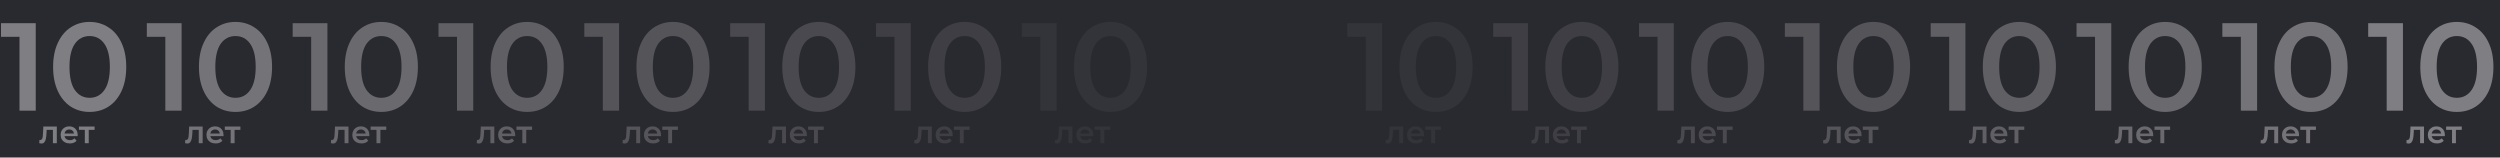 <svg width="1920" height="121" viewBox="0 0 1920 121" fill="none" xmlns="http://www.w3.org/2000/svg">
<rect width="1920" height="121" fill="#292930"/>
<mask id="mask0" mask-type="alpha" maskUnits="userSpaceOnUse" x="0" y="0" width="1920" height="121">
<rect width="1920" height="121" fill="white"/>
</mask>
<g mask="url(#mask0)">
<path opacity="0.05" d="M1061.46 17.8V85H1048.98V28.264H1034.77V17.8H1061.46ZM1102.82 85.96C1097.44 85.96 1092.64 84.616 1088.42 81.928C1084.19 79.176 1080.87 75.208 1078.43 70.024C1076 64.776 1074.79 58.568 1074.79 51.4C1074.79 44.232 1076 38.056 1078.43 32.872C1080.87 27.624 1084.19 23.656 1088.42 20.968C1092.64 18.216 1097.44 16.84 1102.82 16.84C1108.19 16.84 1112.99 18.216 1117.22 20.968C1121.51 23.656 1124.87 27.624 1127.3 32.872C1129.73 38.056 1130.95 44.232 1130.95 51.4C1130.95 58.568 1129.73 64.776 1127.3 70.024C1124.87 75.208 1121.51 79.176 1117.22 81.928C1112.99 84.616 1108.19 85.96 1102.82 85.96ZM1102.82 75.112C1107.62 75.112 1111.39 73.128 1114.15 69.16C1116.96 65.192 1118.37 59.272 1118.37 51.4C1118.37 43.528 1116.96 37.608 1114.15 33.64C1111.39 29.672 1107.62 27.688 1102.82 27.688C1098.08 27.688 1094.31 29.672 1091.49 33.64C1088.74 37.608 1087.36 43.528 1087.36 51.4C1087.36 59.272 1088.74 65.192 1091.49 69.16C1094.31 73.128 1098.08 75.112 1102.82 75.112Z" fill="white"/>
<path opacity="0.05" d="M1077.63 97.184V110H1074.63V99.728H1069.83L1069.71 102.272C1069.63 103.968 1069.47 105.392 1069.23 106.544C1069.01 107.68 1068.62 108.584 1068.06 109.256C1067.51 109.912 1066.76 110.24 1065.8 110.24C1065.35 110.24 1064.8 110.152 1064.14 109.976L1064.29 107.456C1064.51 107.504 1064.7 107.528 1064.86 107.528C1065.47 107.528 1065.93 107.288 1066.23 106.808C1066.54 106.312 1066.73 105.728 1066.81 105.056C1066.9 104.368 1066.98 103.392 1067.05 102.128L1067.26 97.184H1077.63ZM1093.67 103.664C1093.67 103.872 1093.66 104.168 1093.62 104.552H1083.57C1083.74 105.496 1084.2 106.248 1084.94 106.808C1085.69 107.352 1086.62 107.624 1087.72 107.624C1089.13 107.624 1090.29 107.16 1091.2 106.232L1092.81 108.08C1092.23 108.768 1091.5 109.288 1090.62 109.64C1089.74 109.992 1088.75 110.168 1087.65 110.168C1086.24 110.168 1085 109.888 1083.93 109.328C1082.86 108.768 1082.02 107.992 1081.43 107C1080.86 105.992 1080.57 104.856 1080.57 103.592C1080.57 102.344 1080.85 101.224 1081.41 100.232C1081.98 99.224 1082.78 98.44 1083.78 97.88C1084.79 97.32 1085.93 97.04 1087.19 97.04C1088.44 97.04 1089.55 97.32 1090.53 97.88C1091.52 98.424 1092.29 99.2 1092.83 100.208C1093.39 101.2 1093.67 102.352 1093.67 103.664ZM1087.19 99.44C1086.23 99.44 1085.42 99.728 1084.74 100.304C1084.09 100.864 1083.69 101.616 1083.54 102.56H1090.82C1090.69 101.632 1090.3 100.88 1089.64 100.304C1088.98 99.728 1088.17 99.44 1087.19 99.44ZM1106.64 99.728H1102.15V110H1099.15V99.728H1094.64V97.184H1106.64V99.728Z" fill="white"/>
<path opacity="0.1" d="M1173.46 17.8V85H1160.98V28.264H1146.77V17.8H1173.46ZM1214.82 85.96C1209.44 85.96 1204.64 84.616 1200.42 81.928C1196.19 79.176 1192.87 75.208 1190.43 70.024C1188 64.776 1186.79 58.568 1186.79 51.4C1186.79 44.232 1188 38.056 1190.43 32.872C1192.87 27.624 1196.19 23.656 1200.42 20.968C1204.64 18.216 1209.44 16.84 1214.82 16.84C1220.19 16.84 1224.99 18.216 1229.22 20.968C1233.51 23.656 1236.87 27.624 1239.3 32.872C1241.73 38.056 1242.95 44.232 1242.95 51.4C1242.95 58.568 1241.73 64.776 1239.3 70.024C1236.87 75.208 1233.51 79.176 1229.22 81.928C1224.99 84.616 1220.19 85.96 1214.82 85.96ZM1214.82 75.112C1219.62 75.112 1223.39 73.128 1226.15 69.16C1228.96 65.192 1230.37 59.272 1230.37 51.4C1230.37 43.528 1228.96 37.608 1226.15 33.64C1223.39 29.672 1219.62 27.688 1214.82 27.688C1210.08 27.688 1206.31 29.672 1203.49 33.64C1200.74 37.608 1199.36 43.528 1199.36 51.4C1199.36 59.272 1200.74 65.192 1203.49 69.16C1206.31 73.128 1210.08 75.112 1214.82 75.112Z" fill="white"/>
<path opacity="0.1" d="M1189.63 97.184V110H1186.63V99.728H1181.83L1181.71 102.272C1181.63 103.968 1181.47 105.392 1181.23 106.544C1181.01 107.68 1180.62 108.584 1180.06 109.256C1179.51 109.912 1178.76 110.24 1177.8 110.24C1177.35 110.24 1176.8 110.152 1176.14 109.976L1176.29 107.456C1176.51 107.504 1176.7 107.528 1176.86 107.528C1177.47 107.528 1177.93 107.288 1178.23 106.808C1178.54 106.312 1178.73 105.728 1178.81 105.056C1178.9 104.368 1178.98 103.392 1179.05 102.128L1179.26 97.184H1189.63ZM1205.67 103.664C1205.67 103.872 1205.66 104.168 1205.62 104.552H1195.57C1195.74 105.496 1196.2 106.248 1196.94 106.808C1197.69 107.352 1198.62 107.624 1199.72 107.624C1201.13 107.624 1202.29 107.16 1203.2 106.232L1204.81 108.08C1204.23 108.768 1203.5 109.288 1202.62 109.64C1201.74 109.992 1200.75 110.168 1199.65 110.168C1198.24 110.168 1197 109.888 1195.93 109.328C1194.86 108.768 1194.02 107.992 1193.43 107C1192.86 105.992 1192.57 104.856 1192.57 103.592C1192.57 102.344 1192.85 101.224 1193.41 100.232C1193.98 99.224 1194.78 98.44 1195.78 97.88C1196.79 97.32 1197.93 97.04 1199.19 97.04C1200.44 97.04 1201.55 97.32 1202.53 97.88C1203.52 98.424 1204.29 99.2 1204.83 100.208C1205.39 101.2 1205.67 102.352 1205.67 103.664ZM1199.19 99.44C1198.23 99.44 1197.42 99.728 1196.74 100.304C1196.09 100.864 1195.69 101.616 1195.54 102.56H1202.82C1202.69 101.632 1202.3 100.88 1201.64 100.304C1200.98 99.728 1200.17 99.44 1199.19 99.44ZM1218.64 99.728H1214.15V110H1211.15V99.728H1206.64V97.184H1218.64V99.728Z" fill="white"/>
<path opacity="0.15" d="M1285.46 17.8V85H1272.98V28.264H1258.77V17.8H1285.46ZM1326.82 85.96C1321.44 85.96 1316.64 84.616 1312.42 81.928C1308.19 79.176 1304.87 75.208 1302.43 70.024C1300 64.776 1298.79 58.568 1298.79 51.4C1298.79 44.232 1300 38.056 1302.43 32.872C1304.87 27.624 1308.19 23.656 1312.42 20.968C1316.64 18.216 1321.44 16.84 1326.82 16.84C1332.19 16.84 1336.99 18.216 1341.22 20.968C1345.51 23.656 1348.87 27.624 1351.3 32.872C1353.73 38.056 1354.95 44.232 1354.95 51.4C1354.95 58.568 1353.73 64.776 1351.3 70.024C1348.87 75.208 1345.51 79.176 1341.22 81.928C1336.99 84.616 1332.19 85.96 1326.82 85.96ZM1326.82 75.112C1331.62 75.112 1335.39 73.128 1338.15 69.16C1340.96 65.192 1342.37 59.272 1342.37 51.4C1342.37 43.528 1340.96 37.608 1338.15 33.64C1335.39 29.672 1331.62 27.688 1326.82 27.688C1322.08 27.688 1318.31 29.672 1315.49 33.64C1312.74 37.608 1311.36 43.528 1311.36 51.4C1311.36 59.272 1312.74 65.192 1315.49 69.16C1318.31 73.128 1322.08 75.112 1326.82 75.112Z" fill="white"/>
<path opacity="0.15" d="M1301.63 97.184V110H1298.63V99.728H1293.83L1293.71 102.272C1293.63 103.968 1293.47 105.392 1293.23 106.544C1293.01 107.68 1292.62 108.584 1292.06 109.256C1291.51 109.912 1290.76 110.24 1289.8 110.24C1289.35 110.24 1288.8 110.152 1288.14 109.976L1288.29 107.456C1288.51 107.504 1288.7 107.528 1288.86 107.528C1289.47 107.528 1289.93 107.288 1290.23 106.808C1290.54 106.312 1290.73 105.728 1290.81 105.056C1290.9 104.368 1290.98 103.392 1291.05 102.128L1291.26 97.184H1301.63ZM1317.67 103.664C1317.67 103.872 1317.66 104.168 1317.62 104.552H1307.57C1307.74 105.496 1308.2 106.248 1308.94 106.808C1309.69 107.352 1310.62 107.624 1311.72 107.624C1313.13 107.624 1314.29 107.16 1315.2 106.232L1316.81 108.08C1316.23 108.768 1315.5 109.288 1314.62 109.64C1313.74 109.992 1312.75 110.168 1311.65 110.168C1310.24 110.168 1309 109.888 1307.93 109.328C1306.86 108.768 1306.02 107.992 1305.43 107C1304.86 105.992 1304.57 104.856 1304.57 103.592C1304.57 102.344 1304.85 101.224 1305.41 100.232C1305.98 99.224 1306.78 98.44 1307.78 97.88C1308.79 97.32 1309.93 97.04 1311.19 97.04C1312.44 97.04 1313.55 97.32 1314.53 97.88C1315.52 98.424 1316.29 99.2 1316.83 100.208C1317.39 101.2 1317.67 102.352 1317.67 103.664ZM1311.19 99.44C1310.23 99.44 1309.42 99.728 1308.74 100.304C1308.09 100.864 1307.69 101.616 1307.54 102.56H1314.82C1314.69 101.632 1314.3 100.88 1313.64 100.304C1312.98 99.728 1312.17 99.44 1311.19 99.44ZM1330.64 99.728H1326.15V110H1323.15V99.728H1318.64V97.184H1330.64V99.728Z" fill="white"/>
<path opacity="0.2" d="M1397.46 17.8V85H1384.98V28.264H1370.77V17.8H1397.46ZM1438.82 85.96C1433.44 85.96 1428.64 84.616 1424.42 81.928C1420.19 79.176 1416.87 75.208 1414.43 70.024C1412 64.776 1410.79 58.568 1410.79 51.4C1410.79 44.232 1412 38.056 1414.43 32.872C1416.87 27.624 1420.19 23.656 1424.42 20.968C1428.64 18.216 1433.44 16.84 1438.82 16.84C1444.19 16.84 1448.99 18.216 1453.22 20.968C1457.51 23.656 1460.87 27.624 1463.3 32.872C1465.73 38.056 1466.95 44.232 1466.95 51.4C1466.95 58.568 1465.73 64.776 1463.3 70.024C1460.87 75.208 1457.51 79.176 1453.22 81.928C1448.99 84.616 1444.19 85.96 1438.82 85.96ZM1438.82 75.112C1443.62 75.112 1447.39 73.128 1450.15 69.16C1452.96 65.192 1454.37 59.272 1454.37 51.4C1454.37 43.528 1452.96 37.608 1450.15 33.64C1447.39 29.672 1443.62 27.688 1438.82 27.688C1434.08 27.688 1430.31 29.672 1427.49 33.64C1424.74 37.608 1423.36 43.528 1423.36 51.4C1423.36 59.272 1424.74 65.192 1427.49 69.16C1430.31 73.128 1434.08 75.112 1438.82 75.112Z" fill="white"/>
<path opacity="0.2" d="M1413.63 97.184V110H1410.63V99.728H1405.83L1405.71 102.272C1405.63 103.968 1405.47 105.392 1405.23 106.544C1405.01 107.68 1404.62 108.584 1404.06 109.256C1403.51 109.912 1402.76 110.24 1401.8 110.24C1401.35 110.24 1400.8 110.152 1400.14 109.976L1400.29 107.456C1400.51 107.504 1400.7 107.528 1400.86 107.528C1401.47 107.528 1401.93 107.288 1402.23 106.808C1402.54 106.312 1402.73 105.728 1402.81 105.056C1402.9 104.368 1402.98 103.392 1403.05 102.128L1403.26 97.184H1413.63ZM1429.67 103.664C1429.67 103.872 1429.66 104.168 1429.62 104.552H1419.57C1419.74 105.496 1420.2 106.248 1420.94 106.808C1421.69 107.352 1422.62 107.624 1423.72 107.624C1425.13 107.624 1426.29 107.16 1427.2 106.232L1428.81 108.08C1428.23 108.768 1427.5 109.288 1426.62 109.64C1425.74 109.992 1424.75 110.168 1423.65 110.168C1422.24 110.168 1421 109.888 1419.93 109.328C1418.86 108.768 1418.02 107.992 1417.43 107C1416.86 105.992 1416.57 104.856 1416.57 103.592C1416.57 102.344 1416.85 101.224 1417.41 100.232C1417.98 99.224 1418.78 98.44 1419.78 97.88C1420.79 97.32 1421.93 97.04 1423.19 97.04C1424.44 97.04 1425.55 97.32 1426.53 97.88C1427.52 98.424 1428.29 99.2 1428.83 100.208C1429.39 101.2 1429.67 102.352 1429.67 103.664ZM1423.19 99.44C1422.23 99.44 1421.42 99.728 1420.74 100.304C1420.09 100.864 1419.69 101.616 1419.54 102.56H1426.82C1426.69 101.632 1426.3 100.88 1425.64 100.304C1424.98 99.728 1424.17 99.44 1423.19 99.44ZM1442.64 99.728H1438.15V110H1435.15V99.728H1430.64V97.184H1442.64V99.728Z" fill="white"/>
<path opacity="0.25" d="M1509.46 17.8V85H1496.98V28.264H1482.77V17.8H1509.46ZM1550.82 85.96C1545.44 85.96 1540.64 84.616 1536.42 81.928C1532.19 79.176 1528.87 75.208 1526.43 70.024C1524 64.776 1522.79 58.568 1522.79 51.4C1522.79 44.232 1524 38.056 1526.43 32.872C1528.87 27.624 1532.19 23.656 1536.42 20.968C1540.64 18.216 1545.44 16.84 1550.82 16.84C1556.19 16.84 1560.99 18.216 1565.22 20.968C1569.51 23.656 1572.87 27.624 1575.3 32.872C1577.73 38.056 1578.95 44.232 1578.95 51.4C1578.95 58.568 1577.73 64.776 1575.3 70.024C1572.87 75.208 1569.51 79.176 1565.22 81.928C1560.99 84.616 1556.19 85.96 1550.82 85.96ZM1550.82 75.112C1555.62 75.112 1559.39 73.128 1562.15 69.16C1564.96 65.192 1566.37 59.272 1566.37 51.4C1566.37 43.528 1564.96 37.608 1562.15 33.64C1559.39 29.672 1555.62 27.688 1550.82 27.688C1546.08 27.688 1542.31 29.672 1539.49 33.64C1536.74 37.608 1535.36 43.528 1535.36 51.4C1535.36 59.272 1536.74 65.192 1539.49 69.16C1542.31 73.128 1546.08 75.112 1550.82 75.112Z" fill="white"/>
<path opacity="0.25" d="M1525.63 97.184V110H1522.63V99.728H1517.83L1517.71 102.272C1517.63 103.968 1517.47 105.392 1517.23 106.544C1517.01 107.68 1516.62 108.584 1516.06 109.256C1515.51 109.912 1514.76 110.24 1513.8 110.24C1513.35 110.24 1512.8 110.152 1512.14 109.976L1512.29 107.456C1512.51 107.504 1512.7 107.528 1512.86 107.528C1513.47 107.528 1513.93 107.288 1514.23 106.808C1514.54 106.312 1514.73 105.728 1514.81 105.056C1514.9 104.368 1514.98 103.392 1515.05 102.128L1515.26 97.184H1525.63ZM1541.67 103.664C1541.67 103.872 1541.66 104.168 1541.62 104.552H1531.57C1531.74 105.496 1532.2 106.248 1532.94 106.808C1533.69 107.352 1534.62 107.624 1535.72 107.624C1537.13 107.624 1538.29 107.16 1539.2 106.232L1540.81 108.08C1540.23 108.768 1539.5 109.288 1538.62 109.64C1537.74 109.992 1536.75 110.168 1535.65 110.168C1534.24 110.168 1533 109.888 1531.93 109.328C1530.86 108.768 1530.02 107.992 1529.43 107C1528.86 105.992 1528.57 104.856 1528.57 103.592C1528.57 102.344 1528.85 101.224 1529.41 100.232C1529.98 99.224 1530.78 98.44 1531.78 97.88C1532.79 97.32 1533.93 97.04 1535.19 97.04C1536.44 97.04 1537.55 97.32 1538.53 97.88C1539.52 98.424 1540.29 99.2 1540.83 100.208C1541.39 101.2 1541.67 102.352 1541.67 103.664ZM1535.19 99.44C1534.23 99.44 1533.42 99.728 1532.74 100.304C1532.09 100.864 1531.69 101.616 1531.54 102.56H1538.82C1538.69 101.632 1538.3 100.88 1537.64 100.304C1536.98 99.728 1536.17 99.44 1535.19 99.44ZM1554.64 99.728H1550.15V110H1547.15V99.728H1542.64V97.184H1554.64V99.728Z" fill="white"/>
<path opacity="0.3" d="M1621.46 17.8V85H1608.98V28.264H1594.77V17.8H1621.46ZM1662.82 85.96C1657.44 85.96 1652.64 84.616 1648.42 81.928C1644.19 79.176 1640.87 75.208 1638.43 70.024C1636 64.776 1634.79 58.568 1634.79 51.4C1634.79 44.232 1636 38.056 1638.43 32.872C1640.87 27.624 1644.19 23.656 1648.42 20.968C1652.64 18.216 1657.44 16.84 1662.82 16.84C1668.19 16.84 1672.99 18.216 1677.22 20.968C1681.51 23.656 1684.87 27.624 1687.3 32.872C1689.73 38.056 1690.95 44.232 1690.95 51.4C1690.95 58.568 1689.73 64.776 1687.3 70.024C1684.87 75.208 1681.51 79.176 1677.22 81.928C1672.99 84.616 1668.19 85.96 1662.82 85.96ZM1662.82 75.112C1667.62 75.112 1671.39 73.128 1674.15 69.16C1676.96 65.192 1678.37 59.272 1678.37 51.4C1678.37 43.528 1676.96 37.608 1674.15 33.64C1671.39 29.672 1667.62 27.688 1662.82 27.688C1658.08 27.688 1654.31 29.672 1651.49 33.64C1648.74 37.608 1647.36 43.528 1647.36 51.4C1647.36 59.272 1648.74 65.192 1651.49 69.16C1654.31 73.128 1658.08 75.112 1662.82 75.112Z" fill="white"/>
<path opacity="0.3" d="M1637.63 97.184V110H1634.63V99.728H1629.83L1629.71 102.272C1629.63 103.968 1629.47 105.392 1629.23 106.544C1629.01 107.68 1628.62 108.584 1628.06 109.256C1627.51 109.912 1626.76 110.24 1625.8 110.24C1625.35 110.24 1624.8 110.152 1624.14 109.976L1624.29 107.456C1624.51 107.504 1624.7 107.528 1624.86 107.528C1625.47 107.528 1625.93 107.288 1626.23 106.808C1626.54 106.312 1626.73 105.728 1626.81 105.056C1626.9 104.368 1626.98 103.392 1627.05 102.128L1627.26 97.184H1637.63ZM1653.67 103.664C1653.67 103.872 1653.66 104.168 1653.62 104.552H1643.57C1643.74 105.496 1644.2 106.248 1644.94 106.808C1645.69 107.352 1646.62 107.624 1647.72 107.624C1649.13 107.624 1650.29 107.16 1651.2 106.232L1652.81 108.08C1652.23 108.768 1651.5 109.288 1650.62 109.64C1649.74 109.992 1648.75 110.168 1647.65 110.168C1646.24 110.168 1645 109.888 1643.93 109.328C1642.86 108.768 1642.02 107.992 1641.43 107C1640.86 105.992 1640.57 104.856 1640.57 103.592C1640.57 102.344 1640.85 101.224 1641.41 100.232C1641.98 99.224 1642.78 98.44 1643.78 97.88C1644.79 97.32 1645.93 97.04 1647.19 97.04C1648.44 97.04 1649.55 97.32 1650.53 97.88C1651.52 98.424 1652.29 99.2 1652.83 100.208C1653.39 101.2 1653.67 102.352 1653.67 103.664ZM1647.19 99.44C1646.23 99.44 1645.42 99.728 1644.74 100.304C1644.09 100.864 1643.69 101.616 1643.54 102.56H1650.82C1650.69 101.632 1650.3 100.88 1649.64 100.304C1648.98 99.728 1648.17 99.44 1647.19 99.44ZM1666.64 99.728H1662.15V110H1659.15V99.728H1654.64V97.184H1666.64V99.728Z" fill="white"/>
<path opacity="0.35" d="M1733.46 17.8V85H1720.98V28.264H1706.77V17.8H1733.46ZM1774.82 85.96C1769.44 85.96 1764.64 84.616 1760.42 81.928C1756.19 79.176 1752.87 75.208 1750.43 70.024C1748 64.776 1746.79 58.568 1746.79 51.4C1746.79 44.232 1748 38.056 1750.43 32.872C1752.87 27.624 1756.19 23.656 1760.42 20.968C1764.64 18.216 1769.44 16.84 1774.82 16.84C1780.19 16.84 1784.99 18.216 1789.22 20.968C1793.51 23.656 1796.87 27.624 1799.3 32.872C1801.73 38.056 1802.95 44.232 1802.95 51.4C1802.95 58.568 1801.73 64.776 1799.3 70.024C1796.87 75.208 1793.51 79.176 1789.22 81.928C1784.99 84.616 1780.19 85.96 1774.82 85.96ZM1774.82 75.112C1779.62 75.112 1783.39 73.128 1786.15 69.16C1788.96 65.192 1790.37 59.272 1790.37 51.4C1790.37 43.528 1788.96 37.608 1786.15 33.64C1783.39 29.672 1779.62 27.688 1774.82 27.688C1770.08 27.688 1766.31 29.672 1763.49 33.64C1760.74 37.608 1759.36 43.528 1759.36 51.4C1759.36 59.272 1760.74 65.192 1763.49 69.16C1766.31 73.128 1770.08 75.112 1774.82 75.112Z" fill="white"/>
<path opacity="0.35" d="M1749.63 97.184V110H1746.63V99.728H1741.83L1741.71 102.272C1741.63 103.968 1741.47 105.392 1741.23 106.544C1741.01 107.68 1740.62 108.584 1740.06 109.256C1739.51 109.912 1738.76 110.24 1737.8 110.24C1737.35 110.24 1736.8 110.152 1736.14 109.976L1736.29 107.456C1736.51 107.504 1736.7 107.528 1736.86 107.528C1737.47 107.528 1737.93 107.288 1738.23 106.808C1738.54 106.312 1738.73 105.728 1738.81 105.056C1738.9 104.368 1738.98 103.392 1739.05 102.128L1739.26 97.184H1749.63ZM1765.67 103.664C1765.67 103.872 1765.66 104.168 1765.62 104.552H1755.57C1755.74 105.496 1756.2 106.248 1756.94 106.808C1757.69 107.352 1758.62 107.624 1759.72 107.624C1761.13 107.624 1762.29 107.16 1763.2 106.232L1764.81 108.08C1764.23 108.768 1763.5 109.288 1762.62 109.64C1761.74 109.992 1760.75 110.168 1759.65 110.168C1758.24 110.168 1757 109.888 1755.93 109.328C1754.86 108.768 1754.02 107.992 1753.43 107C1752.86 105.992 1752.57 104.856 1752.57 103.592C1752.57 102.344 1752.85 101.224 1753.41 100.232C1753.98 99.224 1754.78 98.44 1755.78 97.88C1756.79 97.32 1757.93 97.04 1759.19 97.04C1760.44 97.04 1761.55 97.32 1762.53 97.88C1763.52 98.424 1764.29 99.2 1764.83 100.208C1765.39 101.2 1765.67 102.352 1765.67 103.664ZM1759.19 99.44C1758.23 99.44 1757.42 99.728 1756.74 100.304C1756.09 100.864 1755.69 101.616 1755.54 102.56H1762.82C1762.69 101.632 1762.3 100.88 1761.64 100.304C1760.98 99.728 1760.17 99.44 1759.19 99.44ZM1778.64 99.728H1774.15V110H1771.15V99.728H1766.64V97.184H1778.64V99.728Z" fill="white"/>
<path opacity="0.4" d="M1845.46 17.8V85H1832.98V28.264H1818.77V17.8H1845.46ZM1886.82 85.96C1881.44 85.96 1876.64 84.616 1872.42 81.928C1868.19 79.176 1864.87 75.208 1862.43 70.024C1860 64.776 1858.79 58.568 1858.79 51.4C1858.79 44.232 1860 38.056 1862.43 32.872C1864.87 27.624 1868.19 23.656 1872.42 20.968C1876.64 18.216 1881.44 16.84 1886.82 16.84C1892.19 16.84 1896.99 18.216 1901.22 20.968C1905.51 23.656 1908.87 27.624 1911.3 32.872C1913.73 38.056 1914.95 44.232 1914.95 51.4C1914.95 58.568 1913.73 64.776 1911.3 70.024C1908.87 75.208 1905.51 79.176 1901.22 81.928C1896.99 84.616 1892.19 85.96 1886.82 85.96ZM1886.82 75.112C1891.62 75.112 1895.39 73.128 1898.15 69.16C1900.96 65.192 1902.37 59.272 1902.37 51.4C1902.37 43.528 1900.96 37.608 1898.15 33.64C1895.39 29.672 1891.62 27.688 1886.82 27.688C1882.08 27.688 1878.31 29.672 1875.49 33.64C1872.74 37.608 1871.36 43.528 1871.36 51.4C1871.36 59.272 1872.74 65.192 1875.49 69.16C1878.31 73.128 1882.08 75.112 1886.82 75.112Z" fill="white"/>
<path opacity="0.4" d="M1861.63 97.184V110H1858.63V99.728H1853.83L1853.71 102.272C1853.63 103.968 1853.47 105.392 1853.23 106.544C1853.01 107.68 1852.62 108.584 1852.06 109.256C1851.51 109.912 1850.76 110.24 1849.8 110.24C1849.35 110.24 1848.8 110.152 1848.14 109.976L1848.29 107.456C1848.51 107.504 1848.7 107.528 1848.86 107.528C1849.47 107.528 1849.93 107.288 1850.23 106.808C1850.54 106.312 1850.73 105.728 1850.81 105.056C1850.9 104.368 1850.98 103.392 1851.05 102.128L1851.26 97.184H1861.63ZM1877.67 103.664C1877.67 103.872 1877.66 104.168 1877.62 104.552H1867.57C1867.74 105.496 1868.2 106.248 1868.94 106.808C1869.69 107.352 1870.62 107.624 1871.72 107.624C1873.13 107.624 1874.29 107.16 1875.2 106.232L1876.81 108.08C1876.23 108.768 1875.5 109.288 1874.62 109.64C1873.74 109.992 1872.75 110.168 1871.65 110.168C1870.24 110.168 1869 109.888 1867.93 109.328C1866.86 108.768 1866.02 107.992 1865.43 107C1864.86 105.992 1864.57 104.856 1864.57 103.592C1864.57 102.344 1864.85 101.224 1865.41 100.232C1865.98 99.224 1866.78 98.44 1867.78 97.88C1868.79 97.32 1869.93 97.04 1871.19 97.04C1872.44 97.04 1873.55 97.32 1874.53 97.88C1875.52 98.424 1876.29 99.2 1876.83 100.208C1877.39 101.2 1877.67 102.352 1877.67 103.664ZM1871.19 99.44C1870.23 99.44 1869.42 99.728 1868.74 100.304C1868.09 100.864 1867.69 101.616 1867.54 102.56H1874.82C1874.69 101.632 1874.3 100.88 1873.64 100.304C1872.98 99.728 1872.17 99.44 1871.19 99.44ZM1890.64 99.728H1886.15V110H1883.15V99.728H1878.64V97.184H1890.64V99.728Z" fill="white"/>
<path opacity="0.4" d="M43.632 97.184V110H40.632V99.728H35.832L35.712 102.272C35.632 103.968 35.472 105.392 35.232 106.544C35.008 107.68 34.616 108.584 34.056 109.256C33.512 109.912 32.76 110.24 31.8 110.24C31.352 110.24 30.8 110.152 30.144 109.976L30.288 107.456C30.512 107.504 30.704 107.528 30.864 107.528C31.472 107.528 31.928 107.288 32.232 106.808C32.536 106.312 32.728 105.728 32.808 105.056C32.904 104.368 32.984 103.392 33.048 102.128L33.264 97.184H43.632ZM59.672 103.664C59.672 103.872 59.656 104.168 59.624 104.552H49.568C49.744 105.496 50.2 106.248 50.936 106.808C51.688 107.352 52.616 107.624 53.72 107.624C55.128 107.624 56.288 107.16 57.2 106.232L58.808 108.08C58.232 108.768 57.504 109.288 56.624 109.64C55.744 109.992 54.752 110.168 53.648 110.168C52.24 110.168 51 109.888 49.928 109.328C48.856 108.768 48.024 107.992 47.432 107C46.856 105.992 46.568 104.856 46.568 103.592C46.568 102.344 46.848 101.224 47.408 100.232C47.984 99.224 48.776 98.44 49.784 97.88C50.792 97.32 51.928 97.04 53.192 97.04C54.44 97.04 55.552 97.32 56.528 97.88C57.52 98.424 58.288 99.2 58.832 100.208C59.392 101.2 59.672 102.352 59.672 103.664ZM53.192 99.44C52.232 99.44 51.416 99.728 50.744 100.304C50.088 100.864 49.688 101.616 49.544 102.56H56.816C56.688 101.632 56.296 100.88 55.64 100.304C54.984 99.728 54.168 99.44 53.192 99.44ZM72.637 99.728H68.149V110H65.149V99.728H60.637V97.184H72.637V99.728Z" fill="white"/>
<path opacity="0.4" d="M27.456 17.8V85H14.976V28.264H0.768V17.8H27.456ZM68.819 85.96C63.443 85.96 58.642 84.616 54.419 81.928C50.194 79.176 46.867 75.208 44.434 70.024C42.002 64.776 40.786 58.568 40.786 51.4C40.786 44.232 42.002 38.056 44.434 32.872C46.867 27.624 50.194 23.656 54.419 20.968C58.642 18.216 63.443 16.84 68.819 16.84C74.195 16.84 78.995 18.216 83.219 20.968C87.507 23.656 90.867 27.624 93.299 32.872C95.731 38.056 96.947 44.232 96.947 51.4C96.947 58.568 95.731 64.776 93.299 70.024C90.867 75.208 87.507 79.176 83.219 81.928C78.995 84.616 74.195 85.96 68.819 85.96ZM68.819 75.112C73.618 75.112 77.394 73.128 80.147 69.16C82.963 65.192 84.371 59.272 84.371 51.4C84.371 43.528 82.963 37.608 80.147 33.64C77.394 29.672 73.618 27.688 68.819 27.688C64.082 27.688 60.306 29.672 57.49 33.64C54.739 37.608 53.362 43.528 53.362 51.4C53.362 59.272 54.739 65.192 57.49 69.16C60.306 73.128 64.082 75.112 68.819 75.112Z" fill="white"/>
<path opacity="0.35" d="M155.632 97.184V110H152.632V99.728H147.832L147.712 102.272C147.632 103.968 147.472 105.392 147.232 106.544C147.008 107.68 146.616 108.584 146.056 109.256C145.512 109.912 144.76 110.24 143.8 110.24C143.352 110.24 142.8 110.152 142.144 109.976L142.288 107.456C142.512 107.504 142.704 107.528 142.864 107.528C143.472 107.528 143.928 107.288 144.232 106.808C144.536 106.312 144.728 105.728 144.808 105.056C144.904 104.368 144.984 103.392 145.048 102.128L145.264 97.184H155.632ZM171.672 103.664C171.672 103.872 171.656 104.168 171.624 104.552H161.568C161.744 105.496 162.2 106.248 162.936 106.808C163.688 107.352 164.616 107.624 165.72 107.624C167.128 107.624 168.288 107.16 169.2 106.232L170.808 108.08C170.232 108.768 169.504 109.288 168.624 109.64C167.744 109.992 166.752 110.168 165.648 110.168C164.24 110.168 163 109.888 161.928 109.328C160.856 108.768 160.024 107.992 159.432 107C158.856 105.992 158.568 104.856 158.568 103.592C158.568 102.344 158.848 101.224 159.408 100.232C159.984 99.224 160.776 98.44 161.784 97.88C162.792 97.32 163.928 97.04 165.192 97.04C166.44 97.04 167.552 97.32 168.528 97.88C169.52 98.424 170.288 99.2 170.832 100.208C171.392 101.2 171.672 102.352 171.672 103.664ZM165.192 99.44C164.232 99.44 163.416 99.728 162.744 100.304C162.088 100.864 161.688 101.616 161.544 102.56H168.816C168.688 101.632 168.296 100.88 167.64 100.304C166.984 99.728 166.168 99.44 165.192 99.44ZM184.637 99.728H180.149V110H177.149V99.728H172.637V97.184H184.637V99.728Z" fill="white"/>
<path opacity="0.35" d="M139.456 17.8V85H126.976V28.264H112.768V17.8H139.456ZM180.819 85.96C175.443 85.96 170.643 84.616 166.419 81.928C162.195 79.176 158.867 75.208 156.435 70.024C154.003 64.776 152.787 58.568 152.787 51.4C152.787 44.232 154.003 38.056 156.435 32.872C158.867 27.624 162.195 23.656 166.419 20.968C170.643 18.216 175.443 16.84 180.819 16.84C186.195 16.84 190.995 18.216 195.219 20.968C199.507 23.656 202.867 27.624 205.299 32.872C207.731 38.056 208.947 44.232 208.947 51.4C208.947 58.568 207.731 64.776 205.299 70.024C202.867 75.208 199.507 79.176 195.219 81.928C190.995 84.616 186.195 85.96 180.819 85.96ZM180.819 75.112C185.619 75.112 189.395 73.128 192.147 69.16C194.963 65.192 196.371 59.272 196.371 51.4C196.371 43.528 194.963 37.608 192.147 33.64C189.395 29.672 185.619 27.688 180.819 27.688C176.083 27.688 172.307 29.672 169.491 33.64C166.739 37.608 165.363 43.528 165.363 51.4C165.363 59.272 166.739 65.192 169.491 69.16C172.307 73.128 176.083 75.112 180.819 75.112Z" fill="white"/>
<path opacity="0.3" d="M267.632 97.184V110H264.632V99.728H259.832L259.712 102.272C259.632 103.968 259.472 105.392 259.232 106.544C259.008 107.68 258.616 108.584 258.056 109.256C257.512 109.912 256.76 110.24 255.8 110.24C255.352 110.24 254.8 110.152 254.144 109.976L254.288 107.456C254.512 107.504 254.704 107.528 254.864 107.528C255.472 107.528 255.928 107.288 256.232 106.808C256.536 106.312 256.728 105.728 256.808 105.056C256.904 104.368 256.984 103.392 257.048 102.128L257.264 97.184H267.632ZM283.672 103.664C283.672 103.872 283.656 104.168 283.624 104.552H273.568C273.744 105.496 274.2 106.248 274.936 106.808C275.688 107.352 276.616 107.624 277.72 107.624C279.128 107.624 280.288 107.16 281.2 106.232L282.808 108.08C282.232 108.768 281.504 109.288 280.624 109.64C279.744 109.992 278.752 110.168 277.648 110.168C276.24 110.168 275 109.888 273.928 109.328C272.856 108.768 272.024 107.992 271.432 107C270.856 105.992 270.568 104.856 270.568 103.592C270.568 102.344 270.848 101.224 271.408 100.232C271.984 99.224 272.776 98.44 273.784 97.88C274.792 97.32 275.928 97.04 277.192 97.04C278.44 97.04 279.552 97.32 280.528 97.88C281.52 98.424 282.288 99.2 282.832 100.208C283.392 101.2 283.672 102.352 283.672 103.664ZM277.192 99.44C276.232 99.44 275.416 99.728 274.744 100.304C274.088 100.864 273.688 101.616 273.544 102.56H280.816C280.688 101.632 280.296 100.88 279.64 100.304C278.984 99.728 278.168 99.44 277.192 99.44ZM296.637 99.728H292.149V110H289.149V99.728H284.637V97.184H296.637V99.728Z" fill="white"/>
<path opacity="0.3" d="M251.456 17.8V85H238.976V28.264H224.768V17.8H251.456ZM292.819 85.96C287.443 85.96 282.643 84.616 278.419 81.928C274.195 79.176 270.867 75.208 268.435 70.024C266.003 64.776 264.787 58.568 264.787 51.4C264.787 44.232 266.003 38.056 268.435 32.872C270.867 27.624 274.195 23.656 278.419 20.968C282.643 18.216 287.443 16.84 292.819 16.84C298.195 16.84 302.995 18.216 307.219 20.968C311.507 23.656 314.867 27.624 317.299 32.872C319.731 38.056 320.947 44.232 320.947 51.4C320.947 58.568 319.731 64.776 317.299 70.024C314.867 75.208 311.507 79.176 307.219 81.928C302.995 84.616 298.195 85.96 292.819 85.96ZM292.819 75.112C297.619 75.112 301.395 73.128 304.147 69.16C306.963 65.192 308.371 59.272 308.371 51.4C308.371 43.528 306.963 37.608 304.147 33.64C301.395 29.672 297.619 27.688 292.819 27.688C288.083 27.688 284.307 29.672 281.491 33.64C278.739 37.608 277.363 43.528 277.363 51.4C277.363 59.272 278.739 65.192 281.491 69.16C284.307 73.128 288.083 75.112 292.819 75.112Z" fill="white"/>
<path opacity="0.25" d="M379.632 97.184V110H376.632V99.728H371.832L371.712 102.272C371.632 103.968 371.472 105.392 371.232 106.544C371.008 107.68 370.616 108.584 370.056 109.256C369.512 109.912 368.76 110.24 367.8 110.24C367.352 110.24 366.8 110.152 366.144 109.976L366.288 107.456C366.512 107.504 366.704 107.528 366.864 107.528C367.472 107.528 367.928 107.288 368.232 106.808C368.536 106.312 368.728 105.728 368.808 105.056C368.904 104.368 368.984 103.392 369.048 102.128L369.264 97.184H379.632ZM395.672 103.664C395.672 103.872 395.656 104.168 395.624 104.552H385.568C385.744 105.496 386.2 106.248 386.936 106.808C387.688 107.352 388.616 107.624 389.72 107.624C391.128 107.624 392.288 107.16 393.2 106.232L394.808 108.08C394.232 108.768 393.504 109.288 392.624 109.64C391.744 109.992 390.752 110.168 389.648 110.168C388.24 110.168 387 109.888 385.928 109.328C384.856 108.768 384.024 107.992 383.432 107C382.856 105.992 382.568 104.856 382.568 103.592C382.568 102.344 382.848 101.224 383.408 100.232C383.984 99.224 384.776 98.44 385.784 97.88C386.792 97.32 387.928 97.04 389.192 97.04C390.44 97.04 391.552 97.32 392.528 97.88C393.52 98.424 394.288 99.2 394.832 100.208C395.392 101.2 395.672 102.352 395.672 103.664ZM389.192 99.44C388.232 99.44 387.416 99.728 386.744 100.304C386.088 100.864 385.688 101.616 385.544 102.56H392.816C392.688 101.632 392.296 100.88 391.64 100.304C390.984 99.728 390.168 99.44 389.192 99.44ZM408.637 99.728H404.149V110H401.149V99.728H396.637V97.184H408.637V99.728Z" fill="white"/>
<path opacity="0.25" d="M363.456 17.8V85H350.976V28.264H336.768V17.8H363.456ZM404.819 85.96C399.443 85.96 394.643 84.616 390.419 81.928C386.195 79.176 382.867 75.208 380.435 70.024C378.003 64.776 376.787 58.568 376.787 51.4C376.787 44.232 378.003 38.056 380.435 32.872C382.867 27.624 386.195 23.656 390.419 20.968C394.643 18.216 399.443 16.84 404.819 16.84C410.195 16.84 414.995 18.216 419.219 20.968C423.507 23.656 426.867 27.624 429.299 32.872C431.731 38.056 432.947 44.232 432.947 51.4C432.947 58.568 431.731 64.776 429.299 70.024C426.867 75.208 423.507 79.176 419.219 81.928C414.995 84.616 410.195 85.96 404.819 85.96ZM404.819 75.112C409.619 75.112 413.395 73.128 416.147 69.16C418.963 65.192 420.371 59.272 420.371 51.4C420.371 43.528 418.963 37.608 416.147 33.64C413.395 29.672 409.619 27.688 404.819 27.688C400.083 27.688 396.307 29.672 393.491 33.64C390.739 37.608 389.363 43.528 389.363 51.4C389.363 59.272 390.739 65.192 393.491 69.16C396.307 73.128 400.083 75.112 404.819 75.112Z" fill="white"/>
<path opacity="0.2" d="M491.632 97.184V110H488.632V99.728H483.832L483.712 102.272C483.632 103.968 483.472 105.392 483.232 106.544C483.008 107.68 482.616 108.584 482.056 109.256C481.512 109.912 480.76 110.24 479.8 110.24C479.352 110.24 478.8 110.152 478.144 109.976L478.288 107.456C478.512 107.504 478.704 107.528 478.864 107.528C479.472 107.528 479.928 107.288 480.232 106.808C480.536 106.312 480.728 105.728 480.808 105.056C480.904 104.368 480.984 103.392 481.048 102.128L481.264 97.184H491.632ZM507.672 103.664C507.672 103.872 507.656 104.168 507.624 104.552H497.568C497.744 105.496 498.2 106.248 498.936 106.808C499.688 107.352 500.616 107.624 501.72 107.624C503.128 107.624 504.288 107.16 505.2 106.232L506.808 108.08C506.232 108.768 505.504 109.288 504.624 109.64C503.744 109.992 502.752 110.168 501.648 110.168C500.24 110.168 499 109.888 497.928 109.328C496.856 108.768 496.024 107.992 495.432 107C494.856 105.992 494.568 104.856 494.568 103.592C494.568 102.344 494.848 101.224 495.408 100.232C495.984 99.224 496.776 98.44 497.784 97.88C498.792 97.32 499.928 97.04 501.192 97.04C502.44 97.04 503.552 97.32 504.528 97.88C505.52 98.424 506.288 99.2 506.832 100.208C507.392 101.2 507.672 102.352 507.672 103.664ZM501.192 99.44C500.232 99.44 499.416 99.728 498.744 100.304C498.088 100.864 497.688 101.616 497.544 102.56H504.816C504.688 101.632 504.296 100.88 503.64 100.304C502.984 99.728 502.168 99.44 501.192 99.44ZM520.637 99.728H516.149V110H513.149V99.728H508.637V97.184H520.637V99.728Z" fill="white"/>
<path opacity="0.2" d="M475.456 17.8V85H462.976V28.264H448.768V17.8H475.456ZM516.819 85.96C511.443 85.96 506.643 84.616 502.419 81.928C498.195 79.176 494.867 75.208 492.435 70.024C490.003 64.776 488.787 58.568 488.787 51.4C488.787 44.232 490.003 38.056 492.435 32.872C494.867 27.624 498.195 23.656 502.419 20.968C506.643 18.216 511.443 16.84 516.819 16.84C522.195 16.84 526.995 18.216 531.219 20.968C535.507 23.656 538.867 27.624 541.299 32.872C543.731 38.056 544.947 44.232 544.947 51.4C544.947 58.568 543.731 64.776 541.299 70.024C538.867 75.208 535.507 79.176 531.219 81.928C526.995 84.616 522.195 85.96 516.819 85.96ZM516.819 75.112C521.619 75.112 525.395 73.128 528.147 69.16C530.963 65.192 532.371 59.272 532.371 51.4C532.371 43.528 530.963 37.608 528.147 33.64C525.395 29.672 521.619 27.688 516.819 27.688C512.083 27.688 508.307 29.672 505.491 33.64C502.739 37.608 501.363 43.528 501.363 51.4C501.363 59.272 502.739 65.192 505.491 69.16C508.307 73.128 512.083 75.112 516.819 75.112Z" fill="white"/>
<path opacity="0.15" d="M603.632 97.184V110H600.632V99.728H595.832L595.712 102.272C595.632 103.968 595.472 105.392 595.232 106.544C595.008 107.68 594.616 108.584 594.056 109.256C593.512 109.912 592.76 110.24 591.8 110.24C591.352 110.24 590.8 110.152 590.144 109.976L590.288 107.456C590.512 107.504 590.704 107.528 590.864 107.528C591.472 107.528 591.928 107.288 592.232 106.808C592.536 106.312 592.728 105.728 592.808 105.056C592.904 104.368 592.984 103.392 593.048 102.128L593.264 97.184H603.632ZM619.672 103.664C619.672 103.872 619.656 104.168 619.624 104.552H609.568C609.744 105.496 610.2 106.248 610.936 106.808C611.688 107.352 612.616 107.624 613.72 107.624C615.128 107.624 616.288 107.16 617.2 106.232L618.808 108.08C618.232 108.768 617.504 109.288 616.624 109.64C615.744 109.992 614.752 110.168 613.648 110.168C612.24 110.168 611 109.888 609.928 109.328C608.856 108.768 608.024 107.992 607.432 107C606.856 105.992 606.568 104.856 606.568 103.592C606.568 102.344 606.848 101.224 607.408 100.232C607.984 99.224 608.776 98.44 609.784 97.88C610.792 97.32 611.928 97.04 613.192 97.04C614.44 97.04 615.552 97.32 616.528 97.88C617.52 98.424 618.288 99.2 618.832 100.208C619.392 101.2 619.672 102.352 619.672 103.664ZM613.192 99.44C612.232 99.44 611.416 99.728 610.744 100.304C610.088 100.864 609.688 101.616 609.544 102.56H616.816C616.688 101.632 616.296 100.88 615.64 100.304C614.984 99.728 614.168 99.44 613.192 99.44ZM632.637 99.728H628.149V110H625.149V99.728H620.637V97.184H632.637V99.728Z" fill="white"/>
<path opacity="0.15" d="M587.456 17.8V85H574.976V28.264H560.768V17.8H587.456ZM628.819 85.96C623.443 85.96 618.643 84.616 614.419 81.928C610.195 79.176 606.867 75.208 604.435 70.024C602.003 64.776 600.787 58.568 600.787 51.4C600.787 44.232 602.003 38.056 604.435 32.872C606.867 27.624 610.195 23.656 614.419 20.968C618.643 18.216 623.443 16.84 628.819 16.84C634.195 16.84 638.995 18.216 643.219 20.968C647.507 23.656 650.867 27.624 653.299 32.872C655.731 38.056 656.947 44.232 656.947 51.4C656.947 58.568 655.731 64.776 653.299 70.024C650.867 75.208 647.507 79.176 643.219 81.928C638.995 84.616 634.195 85.96 628.819 85.96ZM628.819 75.112C633.619 75.112 637.395 73.128 640.147 69.16C642.963 65.192 644.371 59.272 644.371 51.4C644.371 43.528 642.963 37.608 640.147 33.64C637.395 29.672 633.619 27.688 628.819 27.688C624.083 27.688 620.307 29.672 617.491 33.64C614.739 37.608 613.363 43.528 613.363 51.4C613.363 59.272 614.739 65.192 617.491 69.16C620.307 73.128 624.083 75.112 628.819 75.112Z" fill="white"/>
<path opacity="0.1" d="M715.632 97.184V110H712.632V99.728H707.832L707.712 102.272C707.632 103.968 707.472 105.392 707.232 106.544C707.008 107.68 706.616 108.584 706.056 109.256C705.512 109.912 704.76 110.24 703.8 110.24C703.352 110.24 702.8 110.152 702.144 109.976L702.288 107.456C702.512 107.504 702.704 107.528 702.864 107.528C703.472 107.528 703.928 107.288 704.232 106.808C704.536 106.312 704.728 105.728 704.808 105.056C704.904 104.368 704.984 103.392 705.048 102.128L705.264 97.184H715.632ZM731.672 103.664C731.672 103.872 731.656 104.168 731.624 104.552H721.568C721.744 105.496 722.2 106.248 722.936 106.808C723.688 107.352 724.616 107.624 725.72 107.624C727.128 107.624 728.288 107.16 729.2 106.232L730.808 108.08C730.232 108.768 729.504 109.288 728.624 109.64C727.744 109.992 726.752 110.168 725.648 110.168C724.24 110.168 723 109.888 721.928 109.328C720.856 108.768 720.024 107.992 719.432 107C718.856 105.992 718.568 104.856 718.568 103.592C718.568 102.344 718.848 101.224 719.408 100.232C719.984 99.224 720.776 98.44 721.784 97.88C722.792 97.32 723.928 97.04 725.192 97.04C726.44 97.04 727.552 97.32 728.528 97.88C729.52 98.424 730.288 99.2 730.832 100.208C731.392 101.2 731.672 102.352 731.672 103.664ZM725.192 99.44C724.232 99.44 723.416 99.728 722.744 100.304C722.088 100.864 721.688 101.616 721.544 102.56H728.816C728.688 101.632 728.296 100.88 727.64 100.304C726.984 99.728 726.168 99.44 725.192 99.44ZM744.637 99.728H740.149V110H737.149V99.728H732.637V97.184H744.637V99.728Z" fill="white"/>
<path opacity="0.1" d="M699.456 17.8V85H686.976V28.264H672.768V17.8H699.456ZM740.819 85.96C735.443 85.96 730.643 84.616 726.419 81.928C722.195 79.176 718.867 75.208 716.435 70.024C714.003 64.776 712.787 58.568 712.787 51.4C712.787 44.232 714.003 38.056 716.435 32.872C718.867 27.624 722.195 23.656 726.419 20.968C730.643 18.216 735.443 16.84 740.819 16.84C746.195 16.84 750.995 18.216 755.219 20.968C759.507 23.656 762.867 27.624 765.299 32.872C767.731 38.056 768.947 44.232 768.947 51.4C768.947 58.568 767.731 64.776 765.299 70.024C762.867 75.208 759.507 79.176 755.219 81.928C750.995 84.616 746.195 85.96 740.819 85.96ZM740.819 75.112C745.619 75.112 749.395 73.128 752.147 69.16C754.963 65.192 756.371 59.272 756.371 51.4C756.371 43.528 754.963 37.608 752.147 33.64C749.395 29.672 745.619 27.688 740.819 27.688C736.083 27.688 732.307 29.672 729.491 33.64C726.739 37.608 725.363 43.528 725.363 51.4C725.363 59.272 726.739 65.192 729.491 69.16C732.307 73.128 736.083 75.112 740.819 75.112Z" fill="white"/>
<path opacity="0.05" d="M823.632 97.184V110H820.632V99.728H815.832L815.712 102.272C815.632 103.968 815.472 105.392 815.232 106.544C815.008 107.68 814.616 108.584 814.056 109.256C813.512 109.912 812.76 110.24 811.8 110.24C811.352 110.24 810.8 110.152 810.144 109.976L810.288 107.456C810.512 107.504 810.704 107.528 810.864 107.528C811.472 107.528 811.928 107.288 812.232 106.808C812.536 106.312 812.728 105.728 812.808 105.056C812.904 104.368 812.984 103.392 813.048 102.128L813.264 97.184H823.632ZM839.672 103.664C839.672 103.872 839.656 104.168 839.624 104.552H829.568C829.744 105.496 830.2 106.248 830.936 106.808C831.688 107.352 832.616 107.624 833.72 107.624C835.128 107.624 836.288 107.16 837.2 106.232L838.808 108.08C838.232 108.768 837.504 109.288 836.624 109.64C835.744 109.992 834.752 110.168 833.648 110.168C832.24 110.168 831 109.888 829.928 109.328C828.856 108.768 828.024 107.992 827.432 107C826.856 105.992 826.568 104.856 826.568 103.592C826.568 102.344 826.848 101.224 827.408 100.232C827.984 99.224 828.776 98.44 829.784 97.88C830.792 97.32 831.928 97.04 833.192 97.04C834.44 97.04 835.552 97.32 836.528 97.88C837.52 98.424 838.288 99.2 838.832 100.208C839.392 101.2 839.672 102.352 839.672 103.664ZM833.192 99.44C832.232 99.44 831.416 99.728 830.744 100.304C830.088 100.864 829.688 101.616 829.544 102.56H836.816C836.688 101.632 836.296 100.88 835.64 100.304C834.984 99.728 834.168 99.44 833.192 99.44ZM852.637 99.728H848.149V110H845.149V99.728H840.637V97.184H852.637V99.728Z" fill="white"/>
<path opacity="0.05" d="M811.456 17.8V85H798.976V28.264H784.768V17.8H811.456ZM852.819 85.96C847.443 85.96 842.643 84.616 838.419 81.928C834.195 79.176 830.867 75.208 828.435 70.024C826.003 64.776 824.787 58.568 824.787 51.4C824.787 44.232 826.003 38.056 828.435 32.872C830.867 27.624 834.195 23.656 838.419 20.968C842.643 18.216 847.443 16.84 852.819 16.84C858.195 16.84 862.995 18.216 867.219 20.968C871.507 23.656 874.867 27.624 877.299 32.872C879.731 38.056 880.947 44.232 880.947 51.4C880.947 58.568 879.731 64.776 877.299 70.024C874.867 75.208 871.507 79.176 867.219 81.928C862.995 84.616 858.195 85.96 852.819 85.96ZM852.819 75.112C857.619 75.112 861.395 73.128 864.147 69.16C866.963 65.192 868.371 59.272 868.371 51.4C868.371 43.528 866.963 37.608 864.147 33.64C861.395 29.672 857.619 27.688 852.819 27.688C848.083 27.688 844.307 29.672 841.491 33.64C838.739 37.608 837.363 43.528 837.363 51.4C837.363 59.272 838.739 65.192 841.491 69.16C844.307 73.128 848.083 75.112 852.819 75.112Z" fill="white"/>
</g>
</svg>
